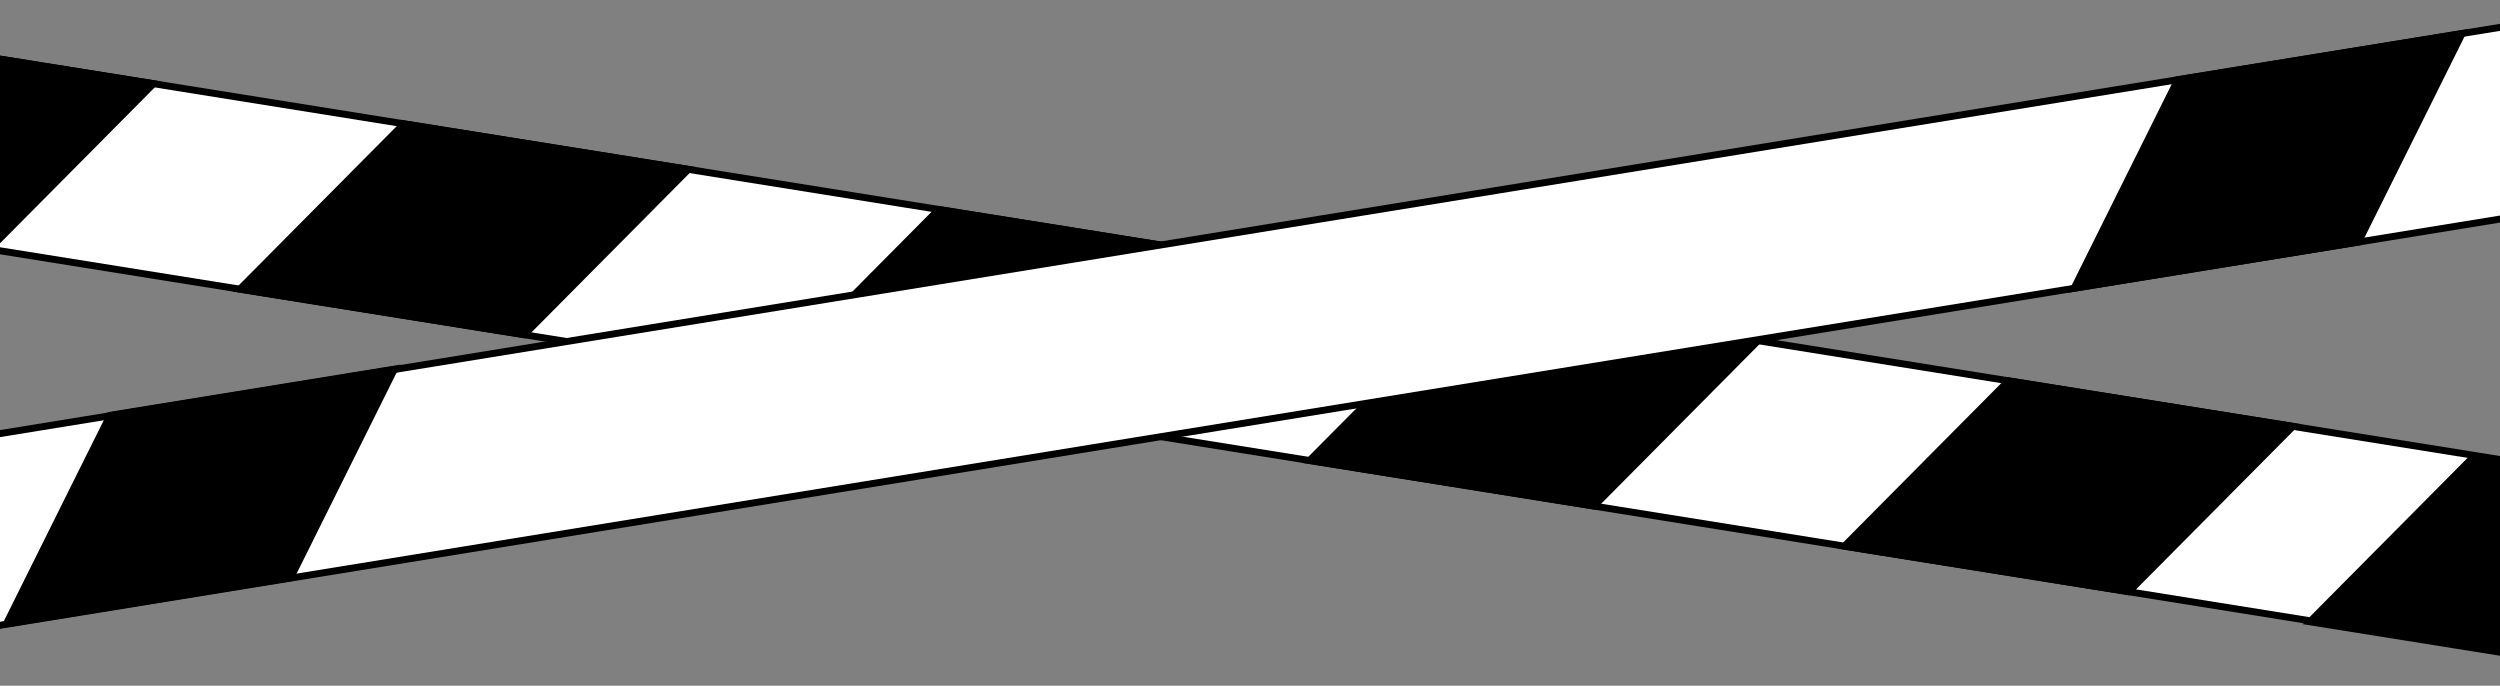 <svg width="1440" height="395" viewBox="0 0 1440 395" fill="none" xmlns="http://www.w3.org/2000/svg">
<rect x="0" y="0" width="1440" height="395" fill="#808080" stroke="none"/>
<g clip-path="url(#clip0_207_4754)">
<rect x="-124.953" y="14.036" width="1653.76" height="109" transform="rotate(9.1 -124.953 14.036)" fill="white" stroke="black" stroke-width="4"/>
<path d="M-6.1 143.462L-169.94 117.22L-75.412 21.971L88.428 48.214L-6.1 143.462Z" fill="black" stroke="black" stroke-width="4"/>
<path d="M301.974 192.808L138.134 166.565L232.662 71.317L396.502 97.56L301.974 192.808Z" fill="black" stroke="black" stroke-width="4"/>
<path d="M610.046 242.153L446.206 215.91L540.734 120.662L704.575 146.905L610.046 242.153Z" fill="black" stroke="black" stroke-width="4"/>
<path d="M918.121 291.499L754.28 265.256L848.809 170.007L1012.65 196.25L918.121 291.499Z" fill="black" stroke="black" stroke-width="4"/>
<path d="M1226.19 340.844L1062.35 314.601L1156.88 219.353L1320.72 245.596L1226.19 340.844Z" fill="black" stroke="black" stroke-width="4"/>
<path d="M1494.28 384.384L1330.44 358.141L1424.97 262.893L1588.81 289.136L1494.28 384.384Z" fill="black" stroke="black" stroke-width="4"/>
<rect x="-26.93" y="254.128" width="1570.05" height="109" transform="rotate(-9.23 -26.93 254.128)" fill="white" stroke="black" stroke-width="4"/>
<path d="M167.433 332.743L3.652 359.357L63.43 239.214L227.21 212.599L167.433 332.743Z" fill="black" stroke="black" stroke-width="4"/>
<path d="M1358.44 139.432L1194.66 166.047L1254.43 45.903L1418.21 19.288L1358.44 139.432Z" fill="black" stroke="black" stroke-width="4"/>
</g>
<defs>
<clipPath id="clip0_207_4754">
<rect width="1440" height="395" fill="white"/>
</clipPath>
</defs>
</svg>
